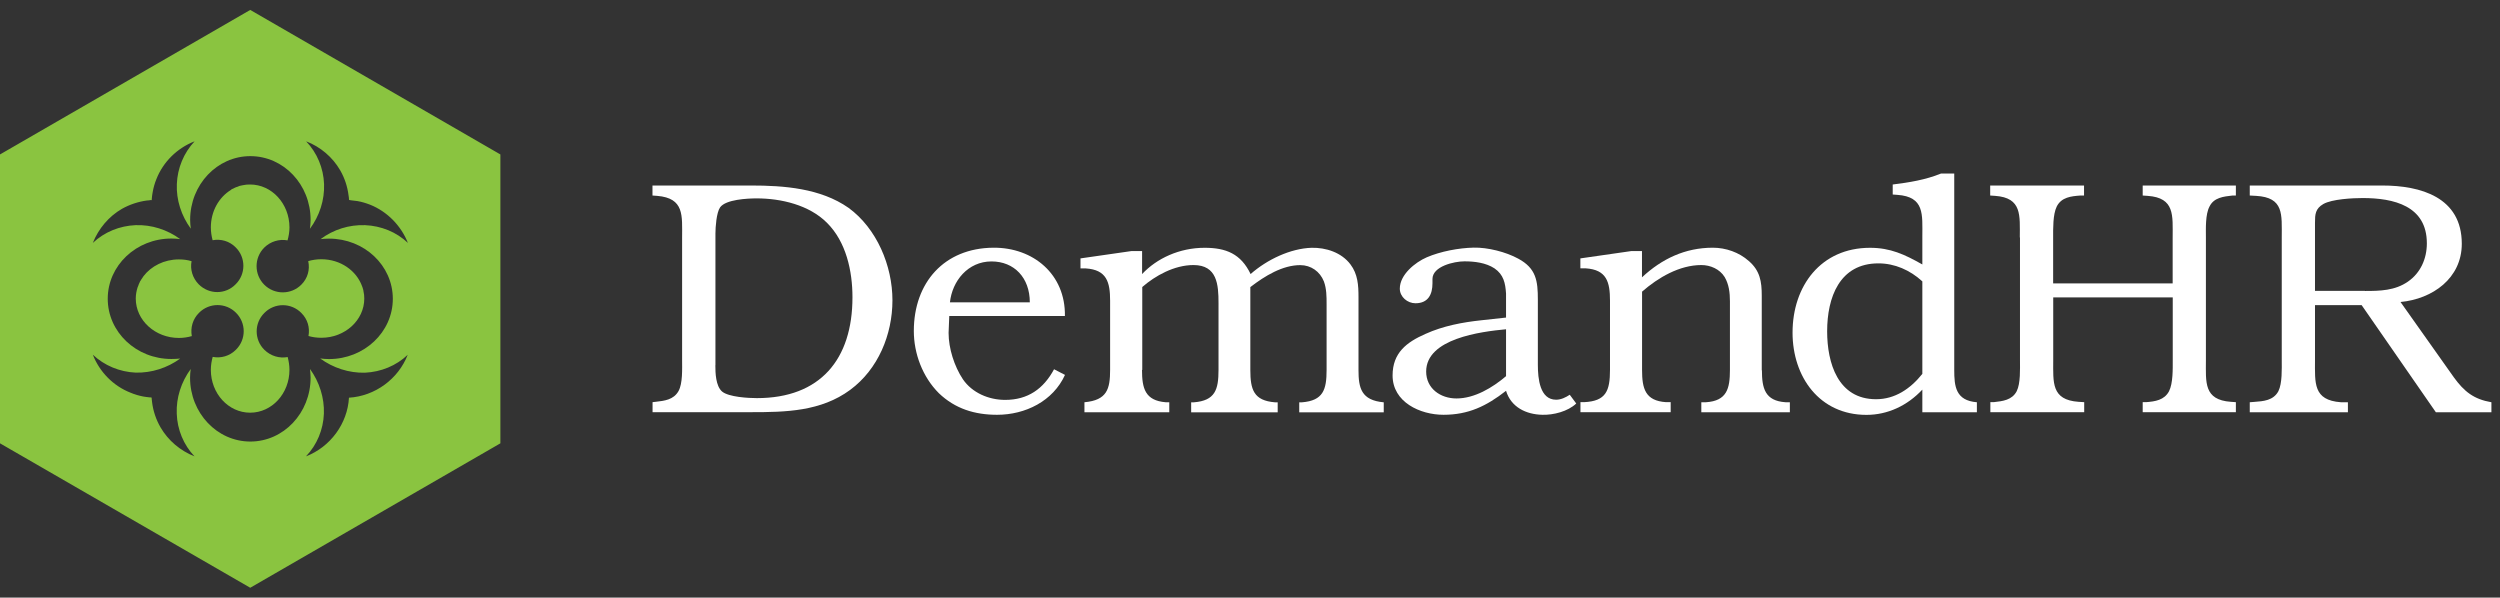 <?xml version="1.0" encoding="utf-8"?>
<!-- Generator: Adobe Illustrator 26.0.2, SVG Export Plug-In . SVG Version: 6.00 Build 0)  -->
<svg version="1.1" id="Layer_1" xmlns="http://www.w3.org/2000/svg" xmlns:xlink="http://www.w3.org/1999/xlink" x="0px" y="0px"
	 viewBox="0 0 297.02 71" style="enable-background:new 0 0 297.02 71;" xml:space="preserve">
<rect x="0" y="0" width="297.02" height="71" fill="#333333" stroke="none"/>
<style type="text/css">
	.st0{fill:#FFFFFF;}
	.st1{fill:#807F82;}
	.st2{fill:#8AC440;}
	.st3{fill:#81B941;}
	.st4{fill:#F9B001;}
	.st5{fill:#807F83;}
</style>
<g>
	<g>
		<path class="st0" d="M77.52,47.78l0.36-0.04c1.07-0.12,2.14-0.24,2.73-1.27c0.51-0.91,0.43-2.65,0.43-3.68V28.25
			c0-2.65,0.28-4.71-2.97-4.98l-0.55-0.04v-1.19h11.7c3.91,0,8.26,0.32,11.59,2.65c3.36,2.45,5.22,6.88,5.22,10.99
			c0,4.07-1.7,8.19-5.02,10.64c-3.48,2.57-7.67,2.65-11.78,2.65h-11.7V47.78z M84.99,43.39c0,0.91,0.04,2.45,0.79,3.12
			c0.79,0.67,3.16,0.79,4.15,0.79c7.51,0,11.35-4.59,11.35-11.98c0-3.12-0.75-6.6-3.04-8.86c-2.1-2.1-5.42-2.89-8.34-2.89
			c-1.07,0-3.68,0.12-4.35,1.07c-0.43,0.63-0.55,2.33-0.55,3.12V43.39z"/>
		<path class="st0" d="M112.78,37.54l-0.08,2.02c0,1.82,0.67,3.95,1.7,5.5c1.11,1.62,3.08,2.45,5.02,2.45c2.69,0,4.55-1.3,5.81-3.64
			l1.3,0.67c-1.42,3.12-4.71,4.74-8.07,4.74c-2.65,0-4.98-0.71-6.92-2.57c-1.94-1.94-2.97-4.71-2.97-7.39c0-5.73,3.6-9.85,9.45-9.89
			c4.74-0.04,8.58,3.16,8.5,8.11H112.78z M122.35,35.92c0-2.93-1.86-4.86-4.55-4.86c-2.81,0-4.67,2.33-4.94,4.86H122.35z"/>
		<path class="st0" d="M135.68,43.95c0,2.18,0.36,3.64,2.81,3.84h0.43v1.19h-10.08v-1.19c2.69-0.24,3.05-1.58,3.05-3.84v-8.22
			c0-2.21-0.4-3.68-2.89-3.84h-0.63V30.7l6.05-0.87h1.27v2.73c1.74-1.86,4.43-3.12,7.43-3.12c2.53,0,4.31,0.71,5.46,3.12
			c1.98-1.74,4.75-3.04,7.24-3.12c1.7-0.04,3.56,0.55,4.63,1.98c0.87,1.15,0.95,2.49,0.95,3.84v8.7c0,2.14,0.32,3.6,3,3.84v1.19
			h-10.04v-1.19h0.32c2.53-0.2,2.93-1.5,2.93-3.84v-7.83c0-0.87,0-1.82-0.32-2.69c-0.47-1.19-1.54-1.94-2.81-1.94
			c-2.1,0-4.19,1.27-5.93,2.61v9.85c0,2.33,0.4,3.64,2.93,3.84h0.32v1.19h-10.28v-1.19h0.32c2.53-0.2,2.93-1.5,2.93-3.84V36
			c0-2.18-0.16-4.51-2.97-4.51c-2.29,0-4.55,1.27-6.09,2.61V43.95z"/>
		<path class="st0" d="M187.27,47.94c-0.99,0.95-2.73,1.38-4.03,1.34c-1.94-0.04-3.72-0.91-4.31-2.85
			c-2.33,1.82-4.47,2.85-7.43,2.85c-2.77,0-6.05-1.5-6.05-4.67c0-2.69,1.66-3.95,3.91-4.94c2.1-0.95,4.39-1.38,6.64-1.62l2.93-0.32
			v-2.85c-0.08-1.23-0.28-2.25-1.38-3c-1.03-0.67-2.37-0.83-3.56-0.83c-1.23,0-3.8,0.59-3.8,2.1v0.51c0,1.31-0.51,2.37-2.02,2.37
			c-0.95,0-1.86-0.75-1.86-1.74c0-1.66,1.82-3.12,3.2-3.72c1.66-0.71,3.8-1.11,5.57-1.15c1.66-0.04,3.84,0.51,5.3,1.31
			c2.14,1.15,2.33,2.65,2.33,4.86v7.75c0,1.66,0.24,4.15,2.17,4.15c0.59,0,1.15-0.28,1.62-0.59L187.27,47.94z M178.93,39.12
			c-3.01,0.28-9.49,1.11-9.49,5.02c0,2.02,1.7,3.2,3.6,3.2c2.14,0,4.27-1.27,5.89-2.65V39.12z"/>
		<path class="st0" d="M209.33,43.99c0,2.14,0.36,3.64,2.81,3.8h0.51v1.19h-10.52v-1.19h0.55c2.49-0.16,2.85-1.62,2.85-3.84V35.8
			c0-1.03-0.12-2.02-0.63-2.89c-0.59-0.95-1.7-1.42-2.77-1.42c-2.61,0-5.14,1.5-7.04,3.16v9.29c0,2.21,0.36,3.68,2.85,3.84h0.55
			v1.19h-10.72v-1.19h0.43c2.61-0.12,3.08-1.34,3.08-3.84v-8.22c0-2.21-0.39-3.68-2.89-3.84h-0.63V30.7l6.05-0.87h1.27v3.12
			c2.37-2.21,5.14-3.52,8.42-3.52c1.54,0,3.12,0.55,4.27,1.58c1.34,1.15,1.54,2.45,1.54,4.11V43.99z"/>
		<path class="st0" d="M228.39,28.09c0-2.61,0.28-4.71-2.97-4.94l-0.55-0.04v-1.19c1.94-0.24,3.88-0.55,5.73-1.3h1.58v23.33
			c0,1.94,0.16,3.64,2.69,3.84v1.19h-6.48v-2.69c-1.78,1.9-4.11,3-6.64,3c-5.58,0-8.78-4.51-8.78-9.77c0-5.54,3.36-10.08,9.21-10.08
			c2.41,0,4.11,0.79,6.21,1.98V28.09z M228.39,33.43c-1.46-1.34-3.28-2.14-5.22-2.14c-4.63,0-6.09,4.07-6.09,8.07
			c0,3.76,1.27,8.07,5.81,8.07c2.25,0,4.07-1.23,5.5-3.01V33.43z"/>
		<path class="st0" d="M239.97,28.21c0-2.61,0.28-4.71-2.93-4.94l-0.59-0.04v-1.19h11.15v1.19h-0.43c-1.11,0.08-2.25,0.2-2.81,1.3
			c-0.47,0.95-0.43,2.65-0.43,3.72v5.42h14.2v-5.42c0-2.65,0.28-4.75-2.97-4.98l-0.59-0.04v-1.19h11.07v1.19h-0.4
			c-1.07,0.12-2.21,0.24-2.73,1.3c-0.51,0.95-0.43,2.65-0.43,3.68V42.8c0,2.61-0.28,4.71,2.97,4.94l0.59,0.04v1.19h-11.07v-1.19h0.4
			c1.07-0.08,2.17-0.24,2.73-1.3c0.48-0.95,0.44-2.65,0.44-3.68v-7.47h-14.2v7.47c0,2.65-0.24,4.71,3.01,4.94l0.67,0.04v1.19h-11.15
			v-1.19h0.4c1.07-0.12,2.17-0.24,2.73-1.3c0.47-0.95,0.39-2.65,0.39-3.68V28.21z"/>
		<path class="st0" d="M291.53,44.82c1.23,1.7,2.37,2.61,4.47,2.97v1.19h-6.6l-8.82-12.73h-5.54v6.52c0,2.73-0.24,4.78,3.08,5.02
			h0.83v1.19h-11.66v-1.19l0.51-0.04c1.11-0.08,2.29-0.16,2.89-1.27c0.47-0.95,0.4-2.65,0.4-3.72V28.21c0-2.73,0.28-4.75-3.05-4.94
			l-0.75-0.04v-1.19h15.74c4.55,0,9.45,1.38,9.45,6.92c0,4.11-3.48,6.56-7.28,6.92L291.53,44.82z M280.98,34.57
			c1.78,0,3.56-0.04,5.1-1.11c1.5-1.03,2.25-2.73,2.25-4.55c0-4.47-3.95-5.38-7.63-5.38c-1.15,0-3.64,0.12-4.67,0.71
			c-0.95,0.55-0.99,1.23-0.99,2.21v8.11H280.98z"/>
	</g>
	<g>
		<g>
			<g>
				<g>
					<path class="st2" d="M29.73,1.18L0,18.35v34.32l29.73,17.16l29.72-17.16V18.35L29.73,1.18z M39.09,28.35
						c4.19,0,7.58,3.19,7.58,7.15c0,3.96-3.4,7.16-7.58,7.16c-0.35,0-0.71-0.03-1.05-0.07c1.53,1.12,3.42,1.74,5.32,1.69
						c1.89-0.09,3.72-0.82,5.08-2.13c-1.12,2.89-3.89,4.91-6.98,5.1c-0.17,3.08-2.22,5.86-5.11,6.97c1.31-1.36,2.06-3.19,2.13-5.07
						c0.07-1.89-0.54-3.78-1.65-5.31c0.03,0.35,0.07,0.69,0.07,1.03c0,4.2-3.21,7.59-7.16,7.59c-3.95,0-7.16-3.39-7.16-7.59
						c0-0.34,0.03-0.68,0.08-1.03c-1.13,1.54-1.74,3.42-1.66,5.31c0.06,1.88,0.81,3.71,2.11,5.07c-1.69-0.67-3.12-1.87-4.04-3.45
						c-0.53-0.92-0.87-1.93-1-2.97c-0.02-0.14-0.04-0.28-0.05-0.43c0-0.1,0.03-0.12-0.07-0.15c-0.07,0-0.12,0-0.19-0.01
						c-0.24-0.02-0.49-0.06-0.74-0.1c-0.51-0.1-1.01-0.24-1.5-0.45c-2.06-0.8-3.7-2.48-4.49-4.52c1.37,1.3,3.19,2.04,5.07,2.13
						c1.91,0.05,3.79-0.56,5.31-1.67c-0.33,0.03-0.69,0.05-1.05,0.05c-4.18,0-7.56-3.2-7.56-7.16c0-3.95,3.39-7.15,7.56-7.15
						c0.36,0,0.73,0.02,1.05,0.07c-1.52-1.12-3.4-1.73-5.31-1.66c-1.88,0.08-3.7,0.81-5.07,2.11c0.66-1.67,1.89-3.15,3.46-4.05
						c0.91-0.51,1.93-0.85,2.97-0.99c0.14,0,0.28-0.02,0.43-0.05c0.1,0,0.14,0.05,0.14-0.06c0-0.07,0-0.12,0.01-0.17
						c0.02-0.26,0.06-0.5,0.11-0.77c0.09-0.5,0.23-1,0.43-1.49c0.81-2.06,2.49-3.7,4.54-4.49c-1.29,1.37-2.04,3.19-2.11,5.08
						c-0.08,1.88,0.53,3.76,1.66,5.3c-0.05-0.35-0.08-0.7-0.08-1.05c0-4.19,3.21-7.57,7.15-7.57c3.96,0,7.16,3.38,7.16,7.57
						c0,0.36-0.03,0.71-0.08,1.06c1.14-1.53,1.75-3.41,1.68-5.31c-0.07-1.89-0.82-3.71-2.13-5.08c1.7,0.65,3.15,1.89,4.05,3.45
						c0.53,0.92,0.86,1.93,0.99,2.98c0.03,0.14,0.04,0.27,0.05,0.42c0.01,0.09-0.02,0.13,0.08,0.13c0.07,0,0.12,0.03,0.18,0.03
						c0.25,0.02,0.5,0.06,0.75,0.09c0.51,0.09,1.01,0.24,1.5,0.43c2.05,0.82,3.69,2.51,4.49,4.54c-1.36-1.3-3.19-2.03-5.08-2.11
						c-1.9-0.07-3.78,0.52-5.29,1.66C38.4,28.37,38.75,28.35,39.09,28.35z"/>
				</g>
			</g>
			<g>
				<path class="st2" d="M35.8,33.82c-1.21,1.22-3.19,1.22-4.41,0c-1.21-1.22-1.21-3.18,0-4.4c0.75-0.74,1.81-1.05,2.77-0.86
					c0.14-0.49,0.23-1.01,0.23-1.54c0-2.82-2.1-5.1-4.68-5.1c-0.3,0-0.59,0.02-0.89,0.09c-0.05,0-0.1,0.01-0.14,0.03
					c-0.09,0.01-0.16,0.03-0.23,0.05c-0.07,0.03-0.15,0.06-0.21,0.09c-0.05,0.02-0.1,0.04-0.16,0.05c-0.08,0.04-0.16,0.05-0.23,0.1
					c-0.1,0.06-0.23,0.12-0.35,0.17c-0.02,0.03-0.04,0.05-0.06,0.06c-1.43,0.88-2.39,2.53-2.39,4.46c0,0.53,0.08,1.03,0.21,1.52
					c0.98-0.18,2,0.1,2.74,0.85c1.22,1.2,1.22,3.18,0,4.38c-1.2,1.24-3.17,1.24-4.4,0c-0.73-0.75-1.03-1.78-0.84-2.74
					c-0.48-0.15-0.99-0.21-1.51-0.21c-1.74,0-3.28,0.79-4.2,1.99c-0.05,0.06-0.09,0.14-0.13,0.2c-0.03,0.04-0.07,0.08-0.1,0.14
					c-0.04,0.07-0.1,0.16-0.14,0.23c-0.03,0.03-0.06,0.08-0.08,0.15c-0.03,0.08-0.07,0.14-0.11,0.24c-0.02,0.07-0.05,0.12-0.07,0.2
					c-0.01,0.04-0.04,0.1-0.07,0.16c-0.14,0.44-0.22,0.89-0.22,1.34c0,2.58,2.3,4.68,5.12,4.68c0.54,0,1.05-0.08,1.54-0.22
					c-0.18-0.98,0.1-2.02,0.86-2.77c1.21-1.22,3.18-1.22,4.39,0c1.22,1.21,1.22,3.17,0,4.38c-0.76,0.77-1.79,1.05-2.77,0.86
					c-0.13,0.48-0.22,0.99-0.22,1.54c0,2.82,2.09,5.09,4.67,5.09s4.67-2.27,4.67-5.09c0-0.54-0.09-1.04-0.21-1.52
					c-0.97,0.18-2.01-0.11-2.77-0.86c-1.22-1.2-1.22-3.18,0-4.38c1.21-1.23,3.18-1.23,4.39,0c0.76,0.75,1.03,1.76,0.85,2.74
					c0.48,0.14,0.99,0.21,1.53,0.21c2.81,0,5.1-2.09,5.1-4.66c0-0.32-0.03-0.61-0.1-0.89c0-0.04-0.01-0.08-0.02-0.13
					c-0.03-0.1-0.06-0.19-0.08-0.27c-0.01-0.06-0.04-0.1-0.05-0.14c-0.67-1.89-2.58-3.24-4.86-3.24c-0.54,0-1.06,0.08-1.55,0.22
					C36.84,32.02,36.56,33.07,35.8,33.82z"/>
			</g>
		</g>
	</g>
</g>
</svg>
